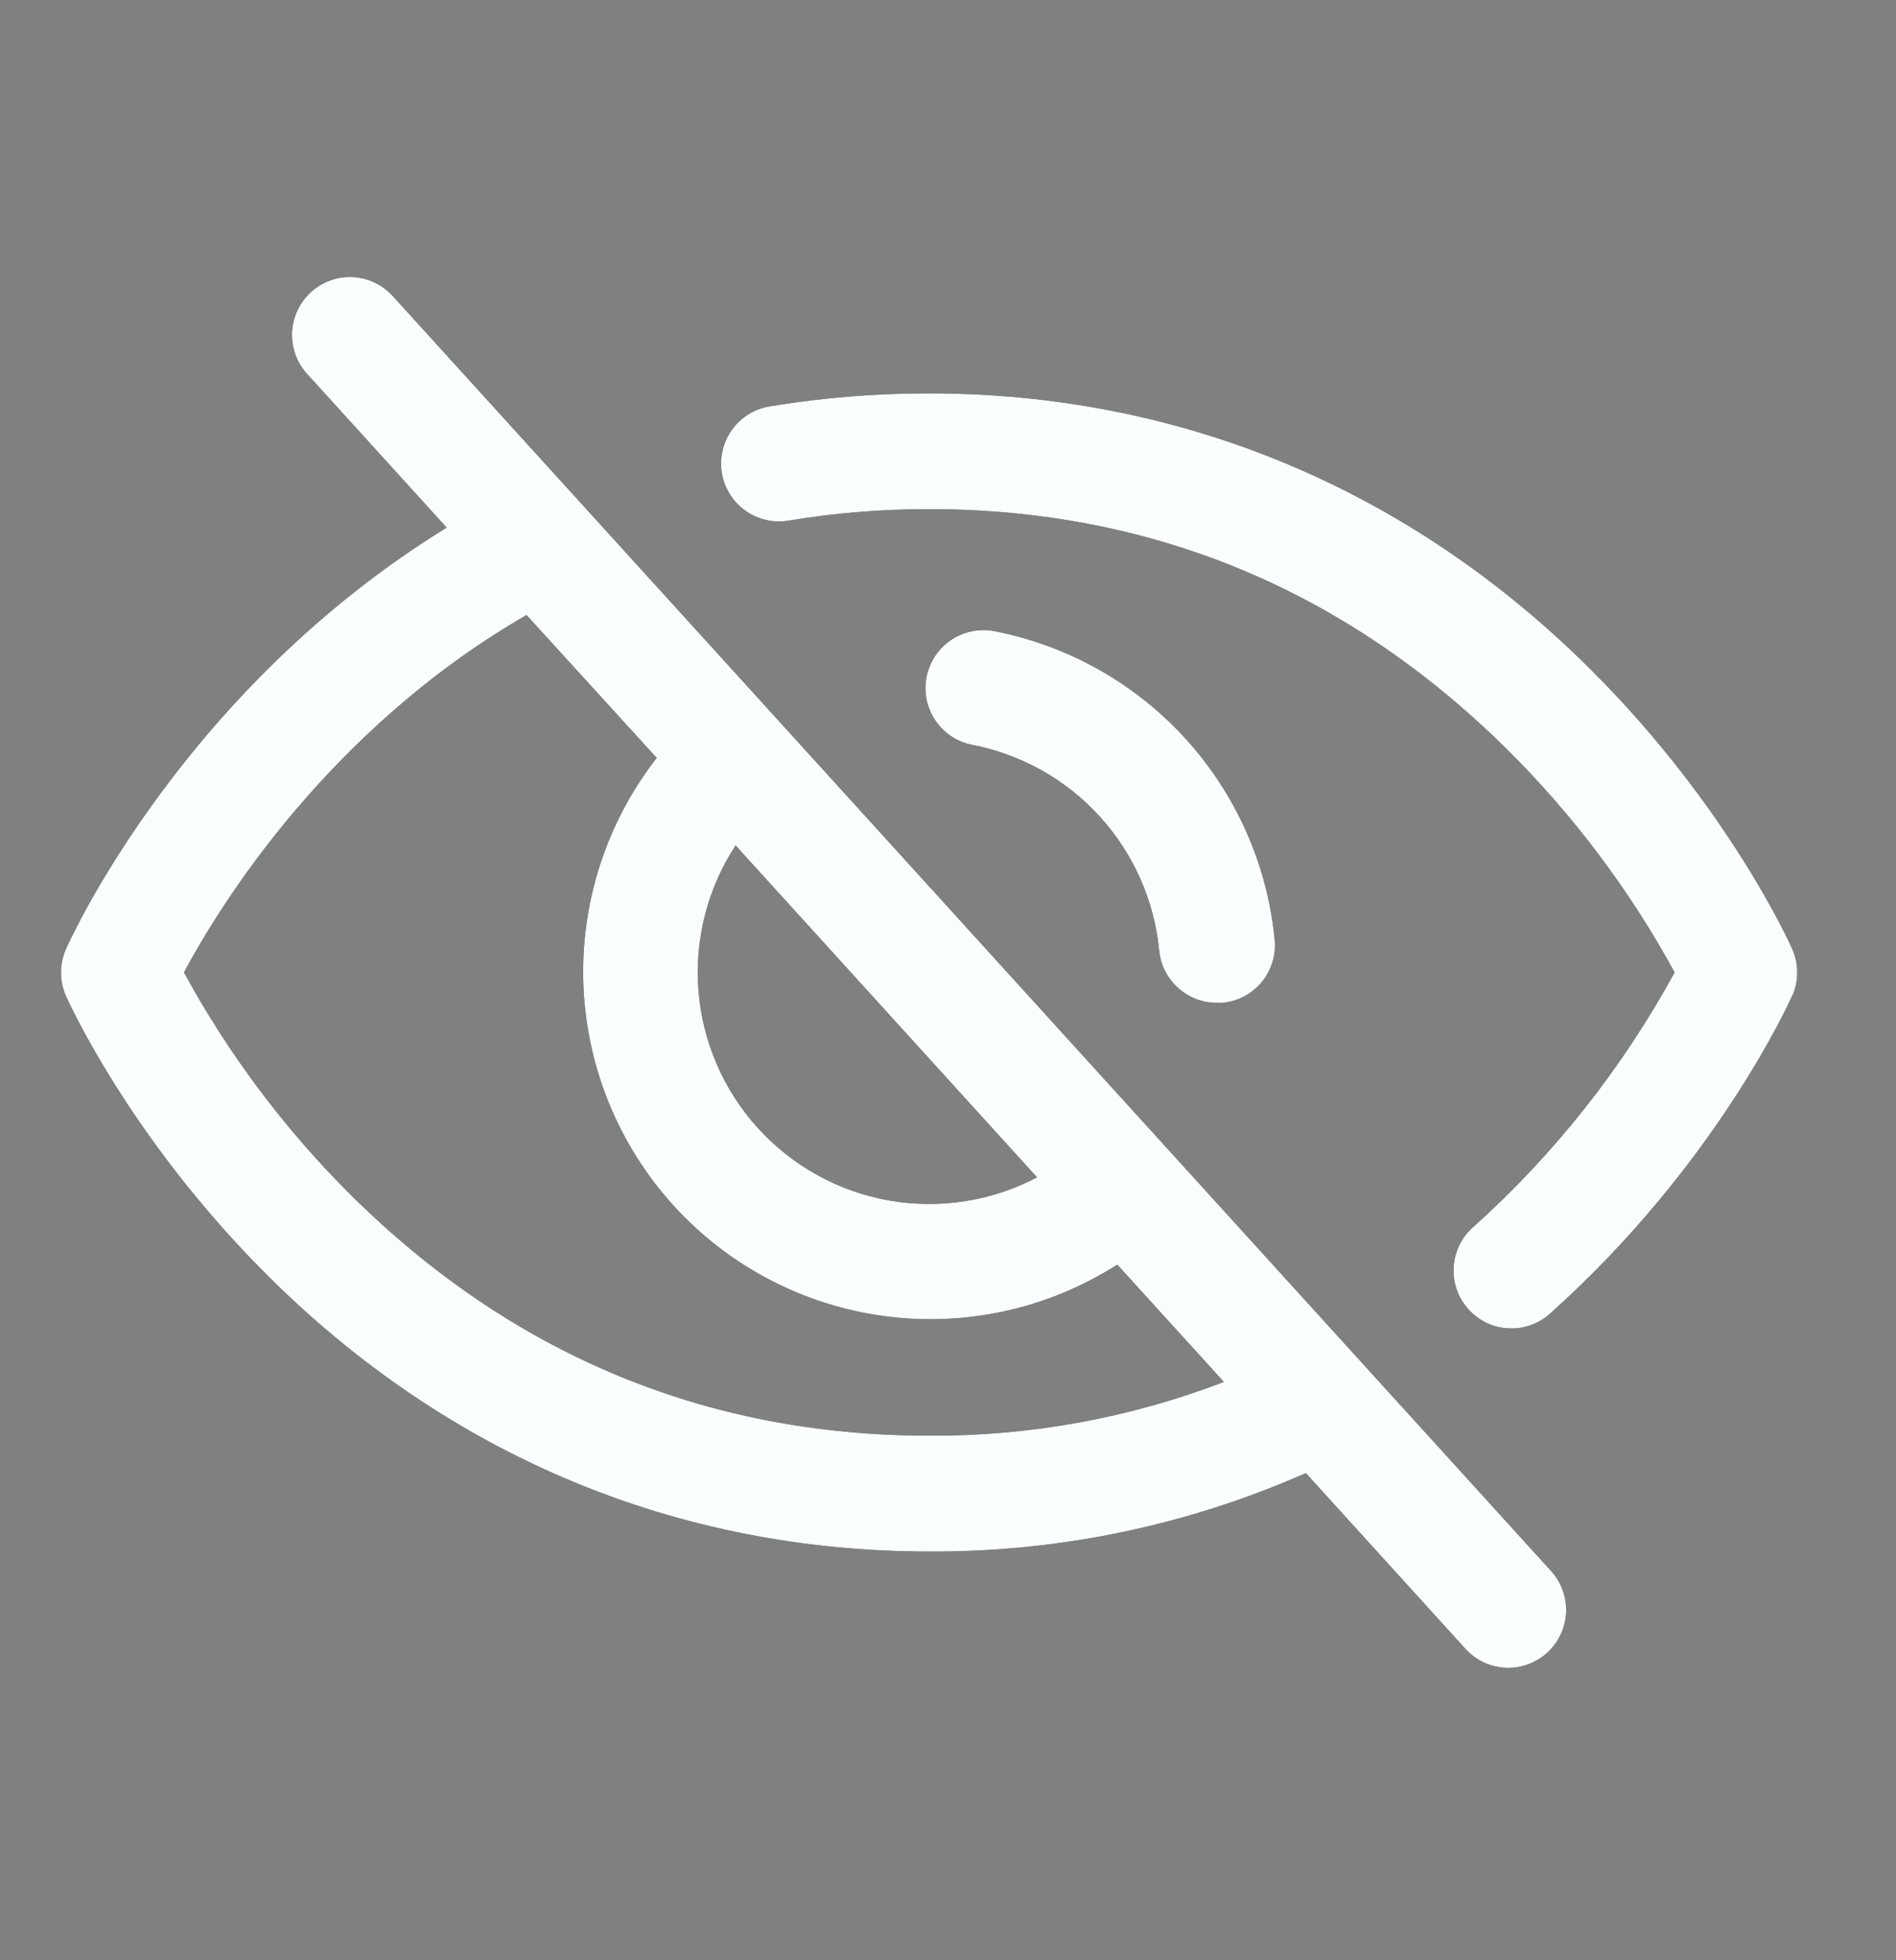 <svg width="30" height="31" viewBox="0 0 30 31" fill="none" xmlns="http://www.w3.org/2000/svg">
<rect x="0" y="0" width="30" height="31" fill="#808080" stroke="none"/>
<g clip-path="url(#clip0_726_21174)">
<path d="M6.221 4.689C6.141 4.598 6.043 4.525 5.934 4.472C5.825 4.419 5.706 4.389 5.585 4.382C5.464 4.376 5.343 4.393 5.229 4.434C5.115 4.475 5.01 4.538 4.92 4.619C4.831 4.701 4.758 4.799 4.707 4.909C4.655 5.019 4.626 5.138 4.621 5.259C4.616 5.38 4.635 5.501 4.677 5.614C4.719 5.728 4.783 5.832 4.866 5.921L7.068 8.344C2.911 10.896 1.123 14.829 1.044 15.007C0.992 15.124 0.965 15.251 0.965 15.379C0.965 15.508 0.992 15.634 1.044 15.751C1.084 15.842 2.053 17.992 4.209 20.147C7.081 23.018 10.708 24.536 14.701 24.536C16.753 24.547 18.784 24.125 20.662 23.296L23.18 26.067C23.26 26.158 23.358 26.232 23.467 26.285C23.576 26.337 23.695 26.368 23.816 26.374C23.937 26.381 24.058 26.363 24.172 26.322C24.286 26.282 24.391 26.219 24.481 26.137C24.57 26.056 24.643 25.957 24.694 25.848C24.746 25.738 24.775 25.619 24.78 25.498C24.785 25.377 24.766 25.256 24.724 25.142C24.682 25.029 24.618 24.924 24.535 24.836L6.221 4.689ZM11.639 13.37L16.409 18.619C15.691 18.997 14.867 19.125 14.068 18.985C13.269 18.844 12.539 18.441 11.993 17.841C11.447 17.24 11.116 16.475 11.052 15.666C10.988 14.857 11.194 14.05 11.639 13.37ZM14.701 22.704C11.178 22.704 8.1 21.423 5.552 18.898C4.506 17.859 3.616 16.673 2.911 15.378C3.448 14.372 5.161 11.556 8.331 9.726L10.391 11.986C9.594 13.008 9.183 14.279 9.231 15.574C9.28 16.869 9.785 18.106 10.657 19.065C11.529 20.024 12.712 20.643 13.997 20.814C15.282 20.985 16.586 20.697 17.678 19.999L19.365 21.854C17.877 22.425 16.295 22.713 14.701 22.704ZM15.388 11.78C15.149 11.735 14.939 11.597 14.802 11.396C14.665 11.195 14.614 10.948 14.66 10.709C14.706 10.47 14.844 10.26 15.045 10.123C15.246 9.987 15.493 9.936 15.731 9.981C16.898 10.207 17.961 10.805 18.761 11.684C19.561 12.564 20.055 13.679 20.169 14.862C20.192 15.104 20.118 15.345 19.963 15.532C19.808 15.719 19.585 15.836 19.343 15.859C19.314 15.861 19.286 15.861 19.257 15.859C19.028 15.86 18.807 15.775 18.638 15.621C18.468 15.468 18.362 15.256 18.341 15.028C18.264 14.241 17.935 13.5 17.403 12.915C16.871 12.329 16.164 11.932 15.388 11.78ZM28.355 15.751C28.307 15.859 27.147 18.427 24.536 20.765C24.447 20.848 24.342 20.912 24.228 20.953C24.114 20.995 23.993 21.013 23.872 21.007C23.75 21.002 23.631 20.972 23.521 20.92C23.412 20.867 23.314 20.794 23.233 20.703C23.151 20.613 23.089 20.507 23.049 20.392C23.01 20.278 22.993 20.156 23.001 20.035C23.009 19.914 23.04 19.795 23.094 19.686C23.148 19.577 23.223 19.48 23.315 19.401C24.596 18.25 25.672 16.89 26.497 15.378C25.79 14.082 24.899 12.896 23.851 11.856C21.303 9.333 18.224 8.052 14.701 8.052C13.959 8.051 13.217 8.111 12.485 8.232C12.366 8.253 12.244 8.25 12.126 8.224C12.008 8.197 11.896 8.148 11.797 8.078C11.698 8.008 11.614 7.92 11.55 7.817C11.486 7.715 11.442 7.601 11.422 7.481C11.402 7.362 11.406 7.24 11.434 7.122C11.461 7.004 11.512 6.893 11.582 6.795C11.653 6.697 11.743 6.614 11.846 6.55C11.949 6.487 12.063 6.444 12.183 6.426C13.015 6.288 13.857 6.22 14.701 6.221C18.694 6.221 22.321 7.739 25.193 10.611C27.349 12.766 28.318 14.917 28.358 15.007C28.41 15.124 28.437 15.251 28.437 15.379C28.437 15.508 28.41 15.634 28.358 15.751H28.355Z" fill="black"/>
<path d="M6.221 4.689C6.141 4.598 6.043 4.525 5.934 4.472C5.825 4.419 5.706 4.389 5.585 4.382C5.464 4.376 5.343 4.393 5.229 4.434C5.115 4.475 5.01 4.538 4.92 4.619C4.831 4.701 4.758 4.799 4.707 4.909C4.655 5.019 4.626 5.138 4.621 5.259C4.616 5.38 4.635 5.501 4.677 5.614C4.719 5.728 4.783 5.832 4.866 5.921L7.068 8.344C2.911 10.896 1.123 14.829 1.044 15.007C0.992 15.124 0.965 15.251 0.965 15.379C0.965 15.508 0.992 15.634 1.044 15.751C1.084 15.842 2.053 17.992 4.209 20.147C7.081 23.018 10.708 24.536 14.701 24.536C16.753 24.547 18.784 24.125 20.662 23.296L23.18 26.067C23.26 26.158 23.358 26.232 23.467 26.285C23.576 26.337 23.695 26.368 23.816 26.374C23.937 26.381 24.058 26.363 24.172 26.322C24.286 26.282 24.391 26.219 24.481 26.137C24.57 26.056 24.643 25.957 24.694 25.848C24.746 25.738 24.775 25.619 24.78 25.498C24.785 25.377 24.766 25.256 24.724 25.142C24.682 25.029 24.618 24.924 24.535 24.836L6.221 4.689ZM11.639 13.37L16.409 18.619C15.691 18.997 14.867 19.125 14.068 18.985C13.269 18.844 12.539 18.441 11.993 17.841C11.447 17.24 11.116 16.475 11.052 15.666C10.988 14.857 11.194 14.05 11.639 13.37ZM14.701 22.704C11.178 22.704 8.1 21.423 5.552 18.898C4.506 17.859 3.616 16.673 2.911 15.378C3.448 14.372 5.161 11.556 8.331 9.726L10.391 11.986C9.594 13.008 9.183 14.279 9.231 15.574C9.28 16.869 9.785 18.106 10.657 19.065C11.529 20.024 12.712 20.643 13.997 20.814C15.282 20.985 16.586 20.697 17.678 19.999L19.365 21.854C17.877 22.425 16.295 22.713 14.701 22.704ZM15.388 11.78C15.149 11.735 14.939 11.597 14.802 11.396C14.665 11.195 14.614 10.948 14.66 10.709C14.706 10.47 14.844 10.26 15.045 10.123C15.246 9.987 15.493 9.936 15.731 9.981C16.898 10.207 17.961 10.805 18.761 11.684C19.561 12.564 20.055 13.679 20.169 14.862C20.192 15.104 20.118 15.345 19.963 15.532C19.808 15.719 19.585 15.836 19.343 15.859C19.314 15.861 19.286 15.861 19.257 15.859C19.028 15.86 18.807 15.775 18.638 15.621C18.468 15.468 18.362 15.256 18.341 15.028C18.264 14.241 17.935 13.5 17.403 12.915C16.871 12.329 16.164 11.932 15.388 11.78ZM28.355 15.751C28.307 15.859 27.147 18.427 24.536 20.765C24.447 20.848 24.342 20.912 24.228 20.953C24.114 20.995 23.993 21.013 23.872 21.007C23.75 21.002 23.631 20.972 23.521 20.92C23.412 20.867 23.314 20.794 23.233 20.703C23.151 20.613 23.089 20.507 23.049 20.392C23.01 20.278 22.993 20.156 23.001 20.035C23.009 19.914 23.04 19.795 23.094 19.686C23.148 19.577 23.223 19.48 23.315 19.401C24.596 18.25 25.672 16.89 26.497 15.378C25.79 14.082 24.899 12.896 23.851 11.856C21.303 9.333 18.224 8.052 14.701 8.052C13.959 8.051 13.217 8.111 12.485 8.232C12.366 8.253 12.244 8.25 12.126 8.224C12.008 8.197 11.896 8.148 11.797 8.078C11.698 8.008 11.614 7.92 11.55 7.817C11.486 7.715 11.442 7.601 11.422 7.481C11.402 7.362 11.406 7.24 11.434 7.122C11.461 7.004 11.512 6.893 11.582 6.795C11.653 6.697 11.743 6.614 11.846 6.55C11.949 6.487 12.063 6.444 12.183 6.426C13.015 6.288 13.857 6.22 14.701 6.221C18.694 6.221 22.321 7.739 25.193 10.611C27.349 12.766 28.318 14.917 28.358 15.007C28.41 15.124 28.437 15.251 28.437 15.379C28.437 15.508 28.41 15.634 28.358 15.751H28.355Z" fill="#FBFEFF"/>
</g>
<defs>
<clipPath id="clip0_726_21174">
<rect width="29.304" height="29.304" fill="white" transform="translate(0.049 0.725)"/>
</clipPath>
</defs>
</svg>
